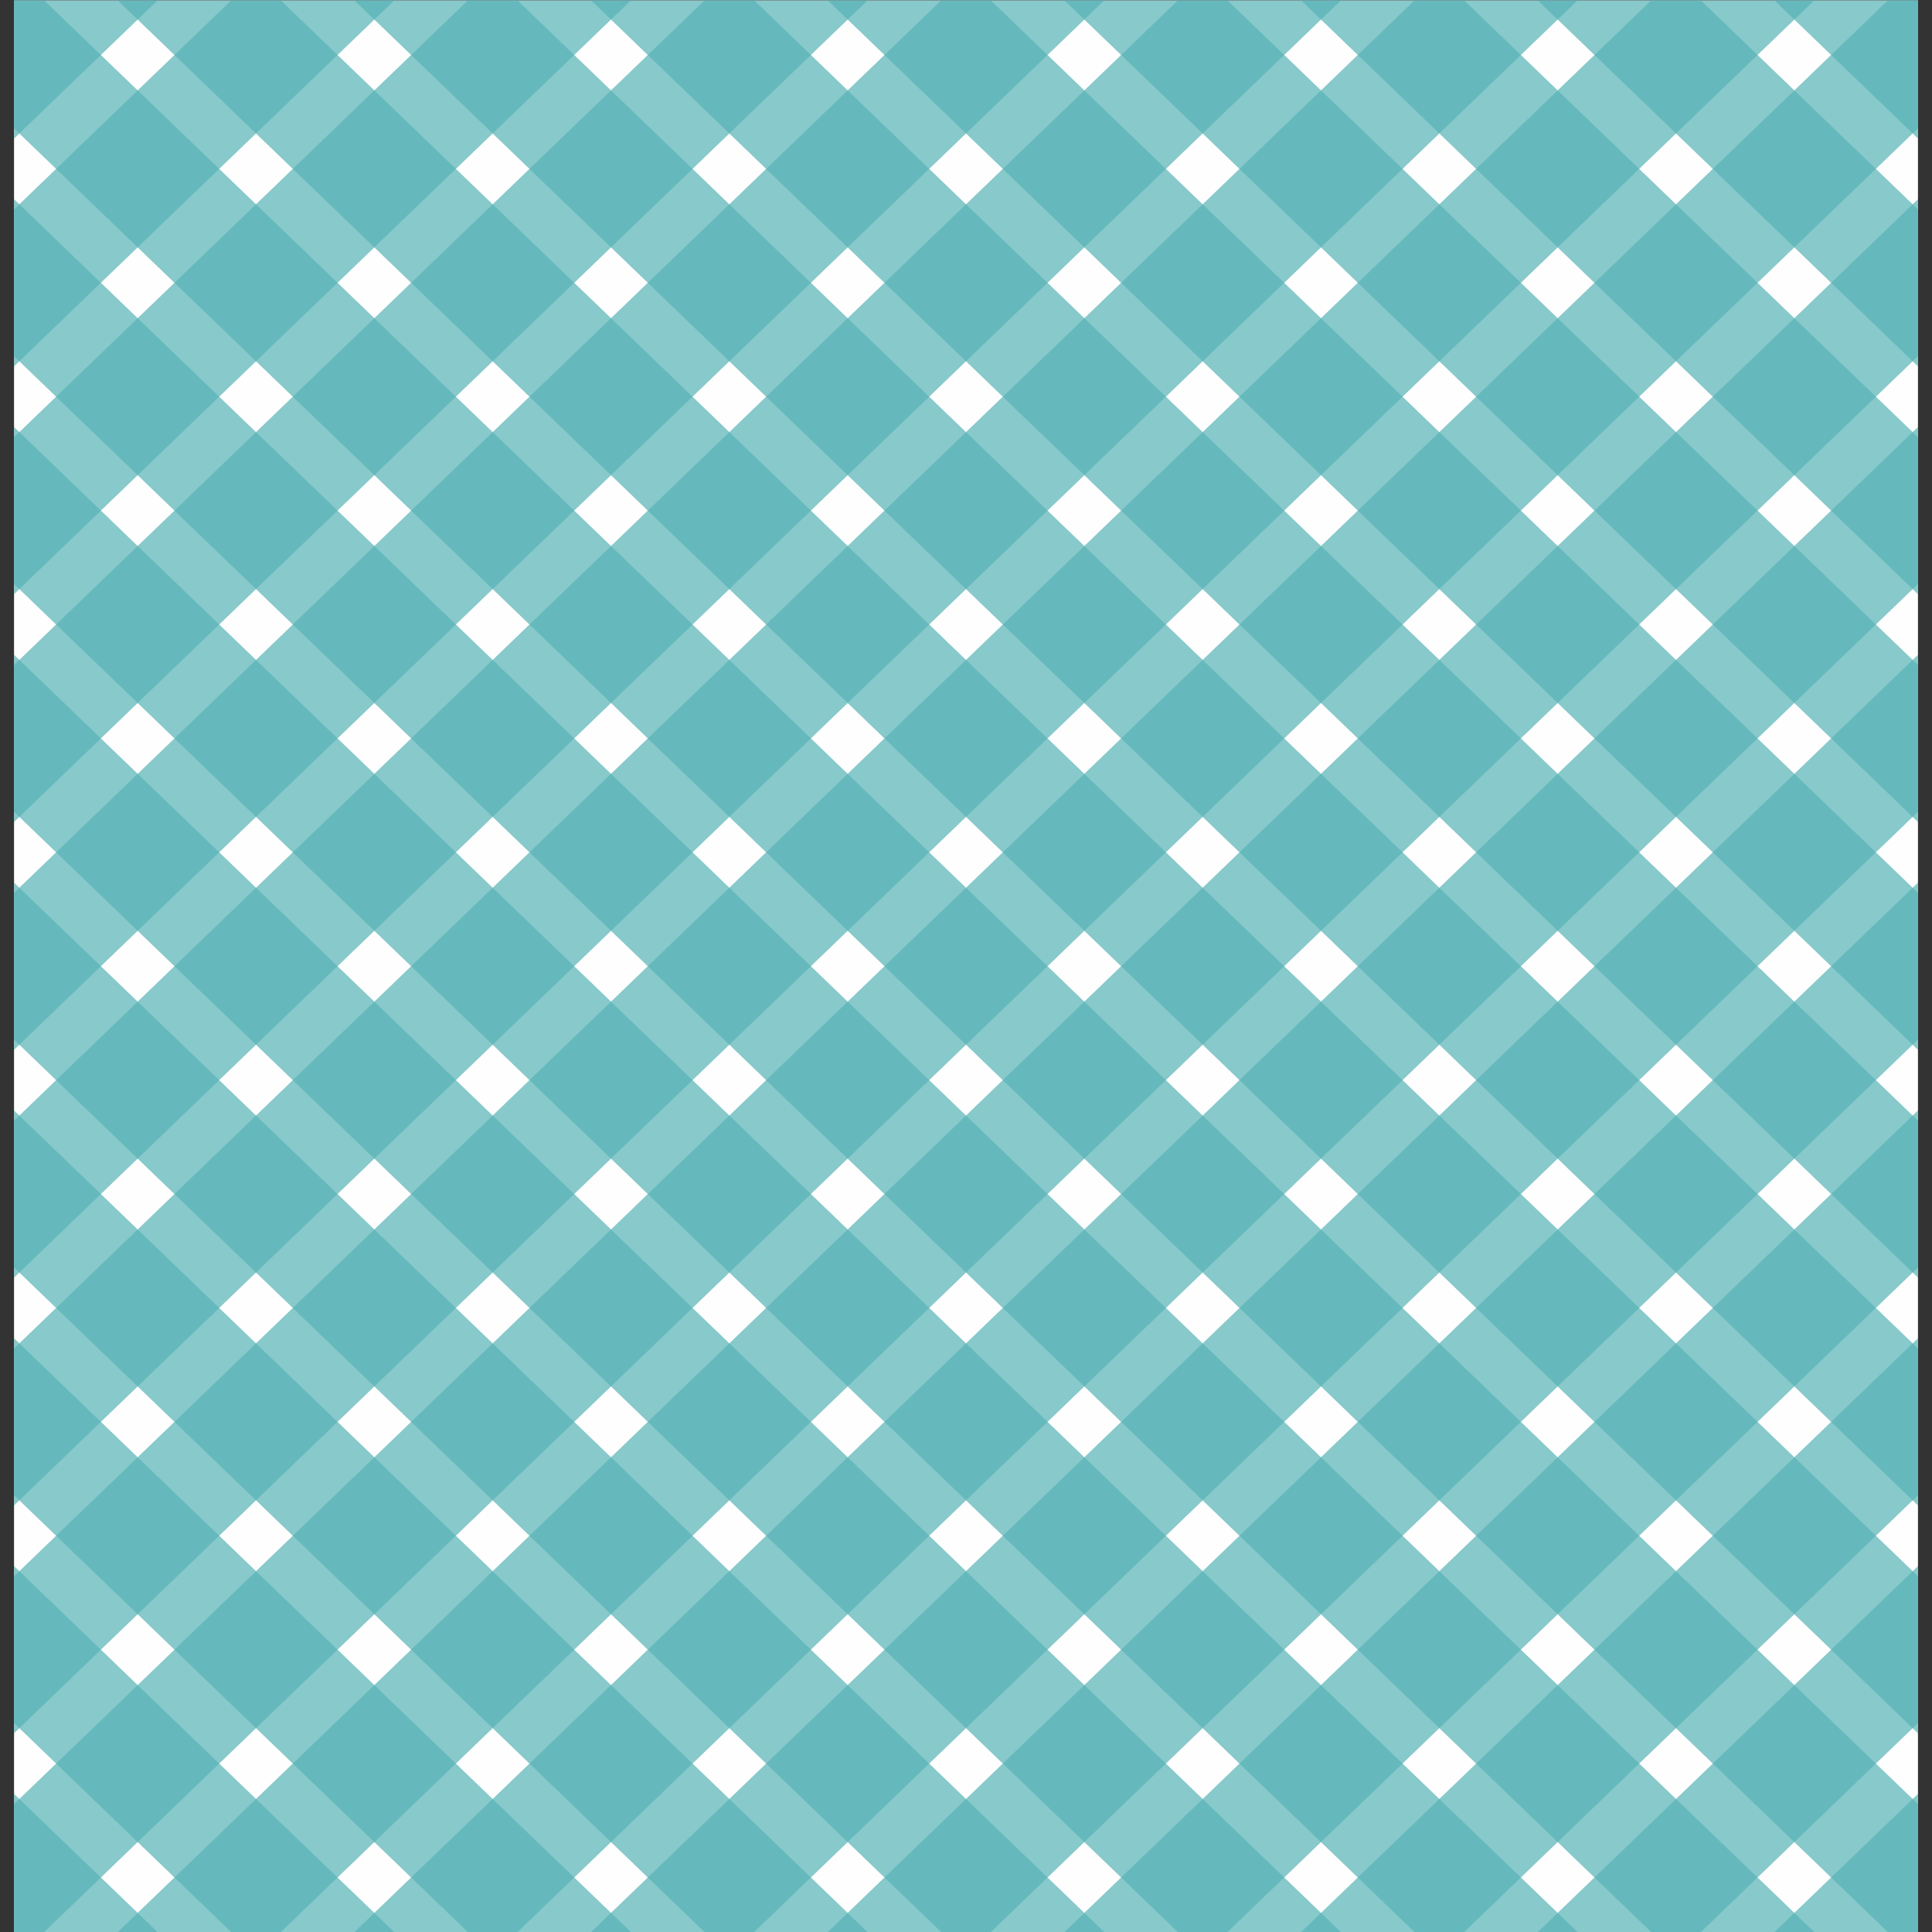 <svg xmlns="http://www.w3.org/2000/svg" viewBox="0 0 800 800"><rect x="0" y="0" width="800" height="800" fill="#333333" stroke="none"/><defs><style>.cls-1{fill:#fefefe;}.cls-2{fill:#57b3b5;fill-rule:evenodd;opacity:0.71;}</style></defs><title>Монтажная область 2</title><g id="Слой_1" data-name="Слой 1"><rect class="cls-1" x="5.81" y="0.19" width="788.38" height="799.81"/><polygon class="cls-2" points="5.81 742.81 65.22 800 5.81 800 5.81 742.81"/><polygon class="cls-2" points="5.81 648.48 163.22 800 95.69 800 5.81 713.48 5.81 648.48"/><polygon class="cls-2" points="5.81 554.14 261.22 800 193.69 800 5.81 619.15 5.81 554.14"/><polygon class="cls-2" points="5.81 459.81 359.22 800 291.69 800 5.81 524.82 5.81 459.81"/><polygon class="cls-2" points="5.81 365.48 457.22 800 389.69 800 5.81 430.49 5.81 365.48"/><polygon class="cls-2" points="5.81 271.14 555.22 800 487.69 800 5.81 336.15 5.81 271.14"/><polygon class="cls-2" points="5.81 176.81 653.22 800 585.68 800 5.81 241.82 5.81 176.81"/><polygon class="cls-2" points="5.81 82.48 751.22 800 683.68 800 5.81 147.49 5.81 82.48"/><polygon class="cls-2" points="18.32 0.19 794.19 747.04 794.19 800 781.68 800 5.81 53.15 5.81 0.19 18.32 0.19"/><polygon class="cls-2" points="116.32 0.19 794.19 652.7 794.19 717.71 48.78 0.19 116.32 0.19"/><polygon class="cls-2" points="214.31 0.19 794.19 558.37 794.19 623.38 146.78 0.19 214.31 0.19"/><polygon class="cls-2" points="312.32 0.19 794.19 464.04 794.19 529.04 244.78 0.19 312.32 0.19"/><polygon class="cls-2" points="410.31 0.19 794.19 369.71 794.19 434.71 342.78 0.19 410.31 0.19"/><polygon class="cls-2" points="508.31 0.19 794.19 275.37 794.19 340.38 440.78 0.19 508.31 0.19"/><polygon class="cls-2" points="606.31 0.19 794.19 181.04 794.19 246.05 538.78 0.19 606.31 0.19"/><polygon class="cls-2" points="704.31 0.19 794.19 86.71 794.19 151.71 636.78 0.19 704.31 0.19"/><polygon class="cls-2" points="794.19 57.38 734.78 0.19 794.19 0.19 794.19 57.38"/><polygon class="cls-2" points="794.19 742.81 734.78 800 794.19 800 794.19 742.81"/><polygon class="cls-2" points="794.19 648.48 636.78 800 704.31 800 794.19 713.48 794.19 648.48"/><polygon class="cls-2" points="794.19 554.14 538.78 800 606.31 800 794.19 619.15 794.19 554.14"/><polygon class="cls-2" points="794.19 459.81 440.78 800 508.31 800 794.19 524.82 794.19 459.81"/><polygon class="cls-2" points="794.19 365.48 342.78 800 410.31 800 794.19 430.49 794.19 365.48"/><polygon class="cls-2" points="794.19 271.15 244.78 800 312.32 800 794.19 336.15 794.19 271.15"/><polygon class="cls-2" points="794.19 176.81 146.78 800 214.32 800 794.19 241.82 794.19 176.81"/><polygon class="cls-2" points="794.19 82.48 48.78 800 116.32 800 794.19 147.49 794.19 82.48"/><polygon class="cls-2" points="781.68 0.19 5.81 747.04 5.81 800 18.32 800 794.19 53.15 794.19 0.19 781.68 0.19"/><polygon class="cls-2" points="683.68 0.19 5.81 652.7 5.81 717.71 751.22 0.19 683.68 0.19"/><polygon class="cls-2" points="585.68 0.19 5.81 558.37 5.81 623.38 653.22 0.19 585.68 0.19"/><polygon class="cls-2" points="487.69 0.19 5.81 464.04 5.81 529.04 555.22 0.19 487.69 0.19"/><polygon class="cls-2" points="389.69 0.19 5.81 369.71 5.81 434.71 457.22 0.19 389.69 0.19"/><polygon class="cls-2" points="291.69 0.19 5.81 275.37 5.81 340.38 359.22 0.19 291.69 0.19"/><polygon class="cls-2" points="193.69 0.19 5.81 181.04 5.81 246.05 261.22 0.19 193.69 0.19"/><polygon class="cls-2" points="95.69 0.19 5.81 86.71 5.81 151.71 163.22 0.19 95.69 0.19"/><polygon class="cls-2" points="5.81 57.38 65.22 0.19 5.81 0.19 5.81 57.38"/></g></svg>